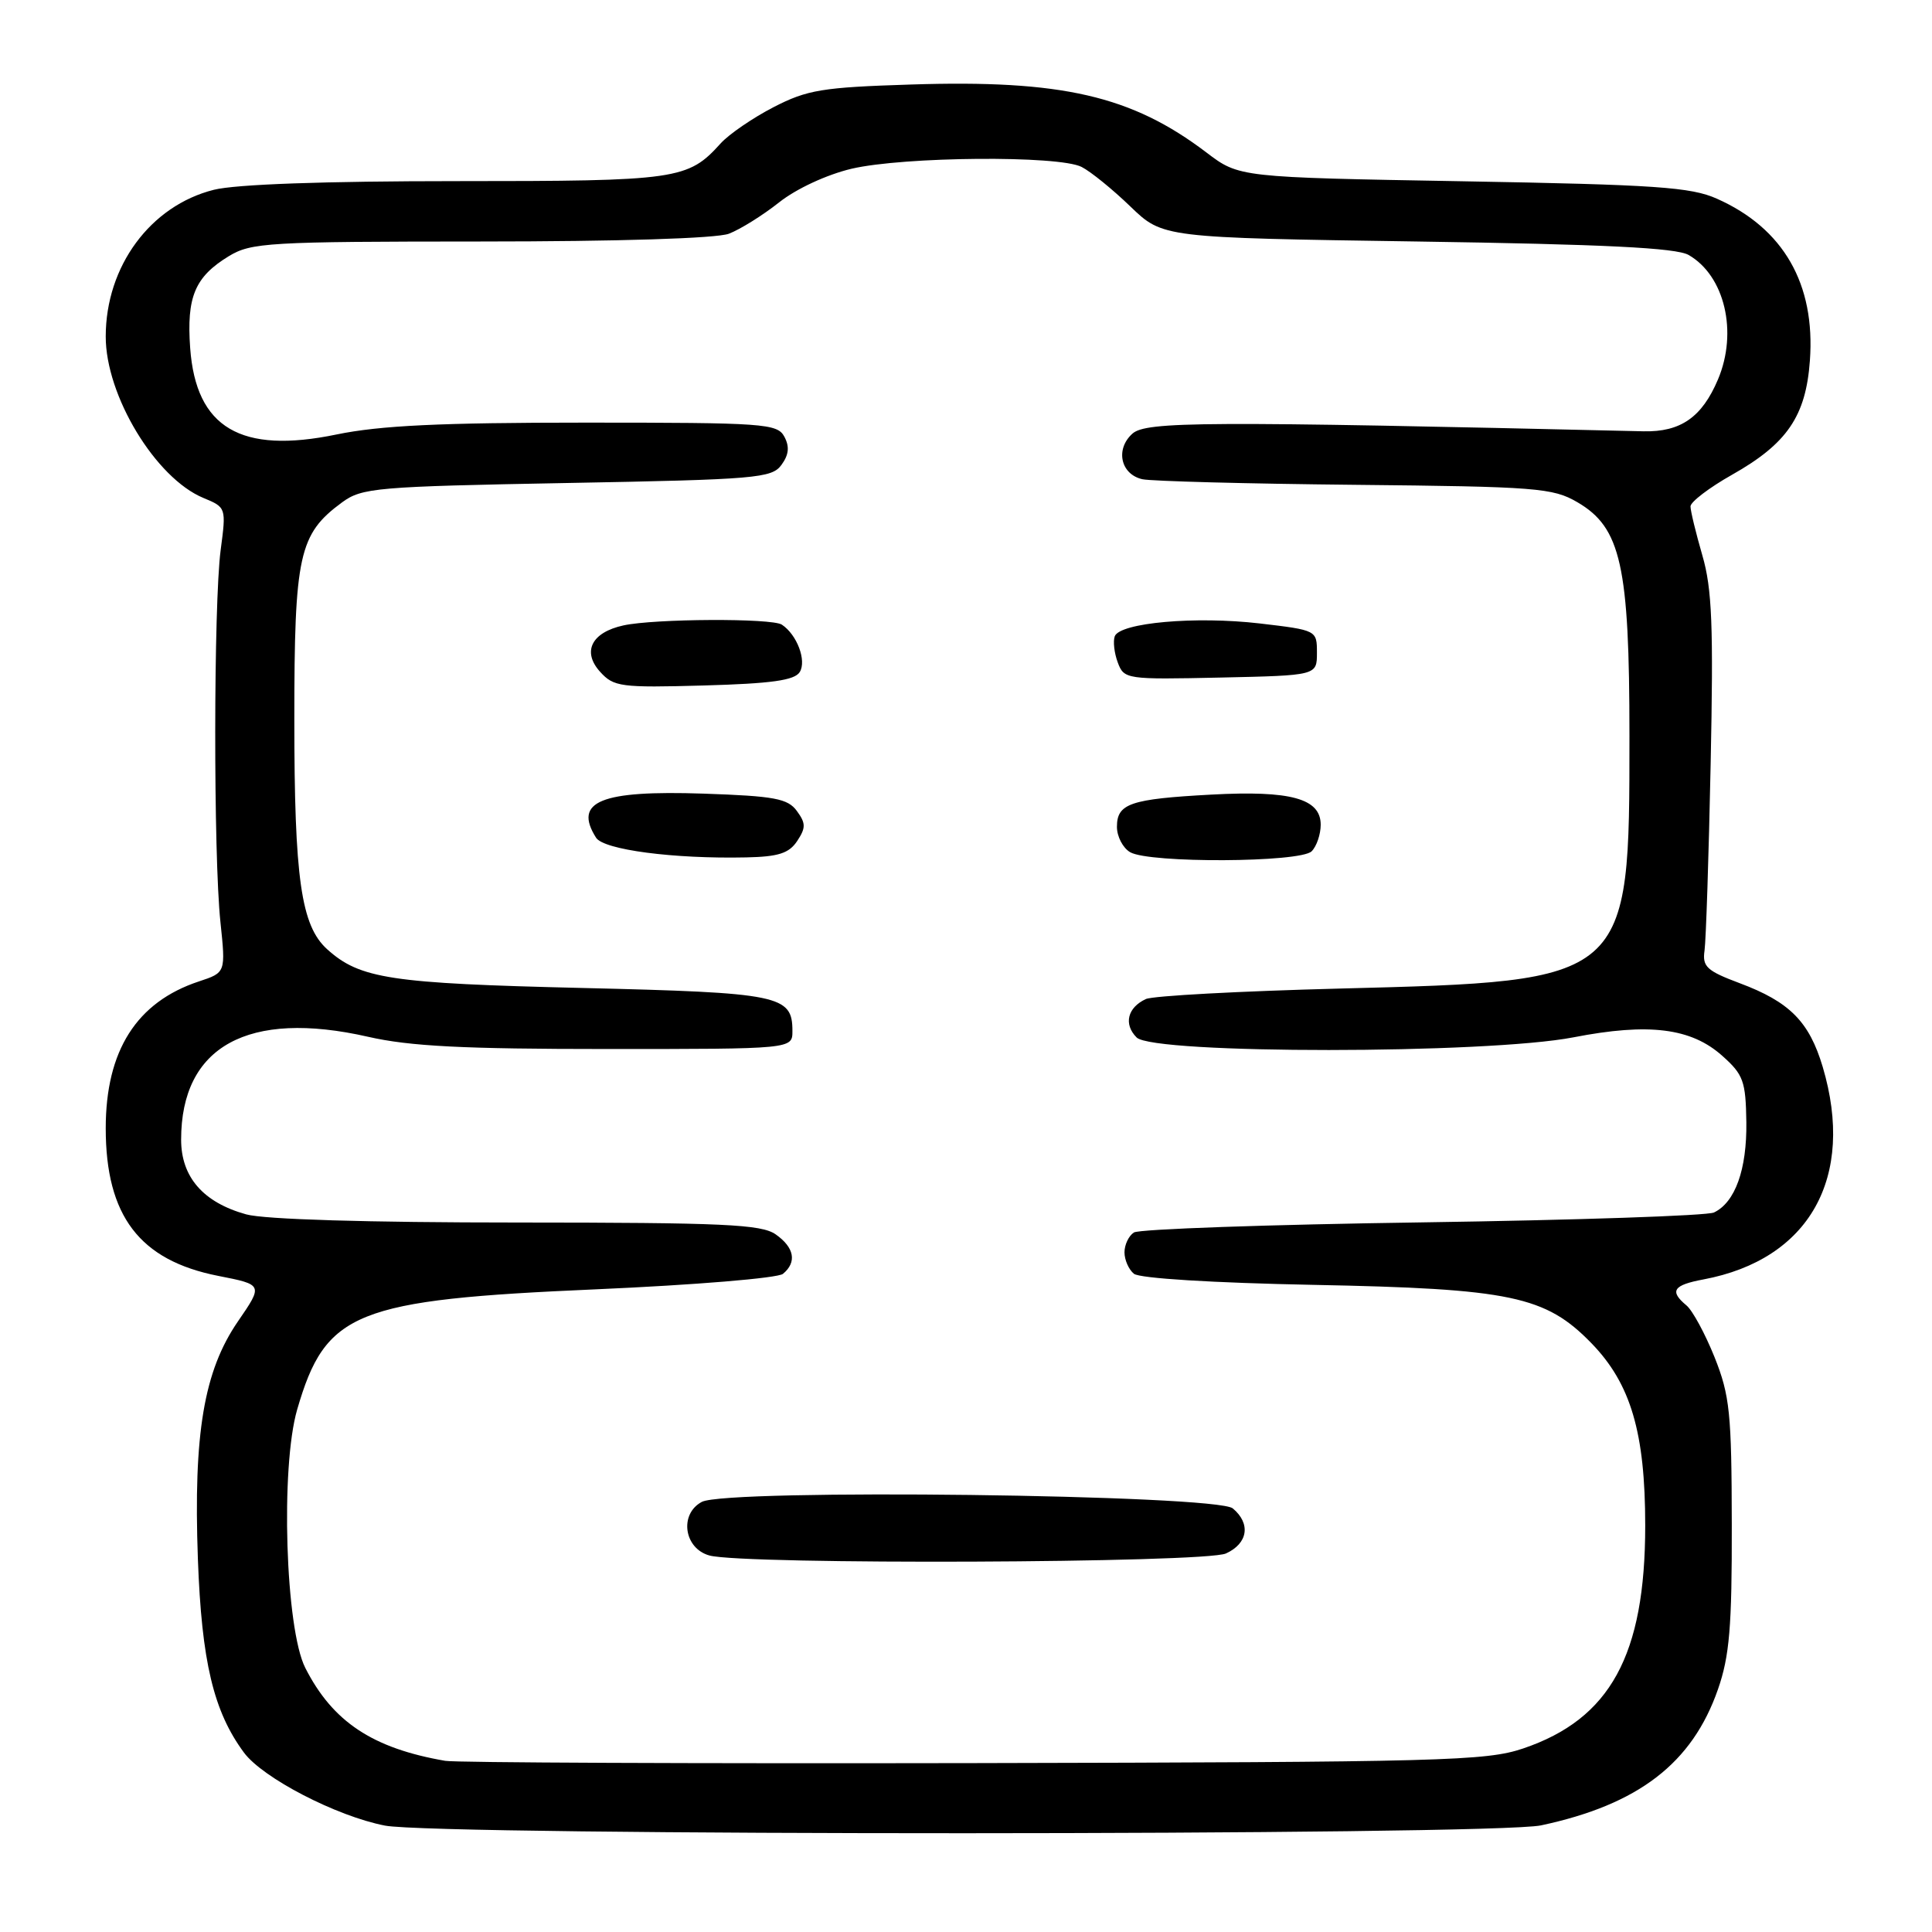 <?xml version="1.0" encoding="UTF-8" standalone="no"?>
<!DOCTYPE svg PUBLIC "-//W3C//DTD SVG 1.1//EN" "http://www.w3.org/Graphics/SVG/1.1/DTD/svg11.dtd" >
<svg xmlns="http://www.w3.org/2000/svg" xmlns:xlink="http://www.w3.org/1999/xlink" version="1.1" viewBox="0 0 256 256">
 <g >
 <path fill="currentColor"
d=" M 204.20 241.87 C 217.10 239.12 224.23 233.64 227.64 223.84 C 229.17 219.45 229.50 215.56 229.47 202.00 C 229.45 187.23 229.21 184.91 227.19 179.84 C 225.94 176.73 224.27 173.64 223.46 172.97 C 221.18 171.07 221.70 170.28 225.72 169.53 C 239.76 166.89 245.87 156.02 241.52 141.37 C 239.73 135.37 237.14 132.75 230.50 130.27 C 226.15 128.64 225.55 128.08 225.86 125.95 C 226.05 124.60 226.42 113.48 226.67 101.24 C 227.05 82.97 226.86 78.02 225.57 73.59 C 224.71 70.62 224.00 67.70 224.00 67.10 C 224.00 66.51 226.47 64.62 229.50 62.91 C 236.80 58.79 239.29 55.15 239.82 47.78 C 240.56 37.63 236.32 30.25 227.50 26.33 C 224.06 24.79 219.36 24.47 193.85 24.02 C 164.19 23.50 164.19 23.50 159.85 20.20 C 149.94 12.68 140.70 10.55 120.69 11.20 C 108.94 11.57 106.96 11.90 102.50 14.20 C 99.75 15.62 96.60 17.78 95.50 18.99 C 91.15 23.81 89.83 24.00 60.49 24.00 C 43.04 24.00 31.21 24.42 28.33 25.15 C 19.93 27.26 14.02 35.28 14.01 44.57 C 13.99 52.41 20.61 63.35 26.95 65.98 C 29.97 67.23 29.98 67.27 29.24 72.87 C 28.30 80.01 28.27 113.36 29.21 122.19 C 29.91 128.87 29.91 128.87 26.37 130.04 C 18.10 132.77 14.01 139.21 14.01 149.50 C 14.01 161.11 18.50 167.01 28.91 169.06 C 34.87 170.23 34.87 170.23 31.53 175.09 C 27.02 181.65 25.62 189.95 26.22 206.55 C 26.72 220.18 28.29 226.76 32.32 232.22 C 34.81 235.59 44.57 240.65 51.00 241.90 C 57.99 243.27 197.79 243.24 204.20 241.87 Z  M 59.00 233.32 C 49.37 231.66 44.08 228.15 40.45 221.00 C 37.82 215.82 37.15 194.43 39.38 186.76 C 43.15 173.79 47.04 172.23 79.00 170.84 C 92.03 170.27 103.06 169.36 103.75 168.79 C 105.62 167.24 105.26 165.30 102.78 163.56 C 100.88 162.23 95.89 162.00 68.53 161.99 C 48.74 161.99 35.02 161.58 32.62 160.91 C 26.93 159.33 24.00 155.97 24.00 151.01 C 24.00 138.64 32.87 133.76 48.78 137.38 C 54.29 138.64 61.42 139.00 80.45 139.00 C 105.00 139.00 105.00 139.00 105.00 136.62 C 105.00 131.87 103.39 131.54 77.10 130.91 C 51.74 130.31 47.68 129.69 43.35 125.78 C 39.89 122.65 39.00 116.43 39.00 95.31 C 39.00 73.51 39.61 70.77 45.32 66.57 C 47.96 64.63 49.84 64.47 75.15 64.00 C 100.15 63.54 102.27 63.36 103.54 61.61 C 104.53 60.26 104.64 59.19 103.93 57.86 C 102.99 56.12 101.28 56.00 77.57 56.00 C 58.39 56.00 50.36 56.38 44.60 57.57 C 31.90 60.20 25.97 56.70 25.20 46.13 C 24.71 39.34 25.82 36.69 30.31 33.95 C 33.28 32.14 35.56 32.01 63.68 32.00 C 81.96 32.00 94.94 31.59 96.58 30.97 C 98.07 30.40 101.06 28.54 103.23 26.82 C 105.51 25.01 109.55 23.14 112.83 22.36 C 119.76 20.74 140.29 20.57 143.32 22.12 C 144.52 22.73 147.43 25.09 149.79 27.37 C 154.08 31.50 154.08 31.50 187.79 32.00 C 212.56 32.37 222.09 32.84 223.74 33.78 C 228.53 36.52 230.30 44.00 227.64 50.28 C 225.52 55.29 222.69 57.26 217.78 57.15 C 159.49 55.79 151.85 55.83 150.04 57.47 C 147.76 59.53 148.49 62.85 151.37 63.50 C 152.54 63.76 165.20 64.10 179.50 64.24 C 203.59 64.48 205.76 64.65 209.00 66.54 C 214.79 69.91 215.91 74.94 215.91 97.50 C 215.91 130.10 216.02 130.00 177.50 130.99 C 164.30 131.33 152.75 131.95 151.83 132.38 C 149.39 133.51 148.86 135.72 150.61 137.47 C 152.84 139.70 197.00 139.68 208.50 137.45 C 218.47 135.51 224.09 136.21 228.22 139.91 C 231.01 142.39 231.32 143.27 231.40 148.70 C 231.48 154.96 229.92 159.32 227.11 160.66 C 226.22 161.09 208.85 161.67 188.50 161.97 C 168.15 162.26 150.94 162.86 150.25 163.31 C 149.56 163.75 149.00 164.94 149.00 165.94 C 149.00 166.94 149.56 168.22 150.25 168.78 C 150.99 169.39 160.75 169.99 174.00 170.25 C 200.20 170.76 204.79 171.72 210.89 178.00 C 216.09 183.36 218.00 189.84 218.00 202.14 C 218.00 219.32 213.37 227.77 201.83 231.68 C 196.92 233.34 191.22 233.49 129.00 233.62 C 91.88 233.69 60.38 233.56 59.00 233.32 Z  M 162.45 205.84 C 165.37 204.51 165.76 201.88 163.35 199.87 C 161.15 198.04 96.28 197.24 92.99 199.01 C 89.98 200.62 90.63 205.18 94.00 206.11 C 98.52 207.36 159.65 207.12 162.45 205.84 Z  M 105.63 111.44 C 106.79 109.69 106.78 109.08 105.59 107.46 C 104.39 105.81 102.62 105.48 93.23 105.16 C 79.59 104.70 75.94 106.19 78.98 111.00 C 79.99 112.60 89.23 113.82 98.88 113.61 C 103.14 113.52 104.55 113.07 105.63 111.44 Z  M 173.80 112.80 C 174.46 112.14 175.00 110.55 175.00 109.28 C 175.00 105.81 171.03 104.72 160.50 105.29 C 149.76 105.87 148.00 106.47 148.00 109.56 C 148.00 110.85 148.79 112.36 149.75 112.92 C 152.28 114.40 172.30 114.30 173.80 112.80 Z  M 105.97 89.05 C 106.90 87.54 105.61 84.10 103.60 82.77 C 102.29 81.89 86.73 81.97 82.61 82.87 C 78.38 83.79 77.10 86.35 79.52 89.02 C 81.32 91.01 82.25 91.14 93.26 90.83 C 102.22 90.58 105.29 90.15 105.97 89.05 Z  M 174.50 86.50 C 174.50 83.51 174.48 83.50 166.92 82.61 C 158.42 81.62 148.40 82.51 147.71 84.31 C 147.47 84.97 147.64 86.53 148.11 87.78 C 148.94 90.01 149.23 90.05 161.73 89.78 C 174.50 89.50 174.50 89.50 174.50 86.50 Z "/>
</g>
</svg>
